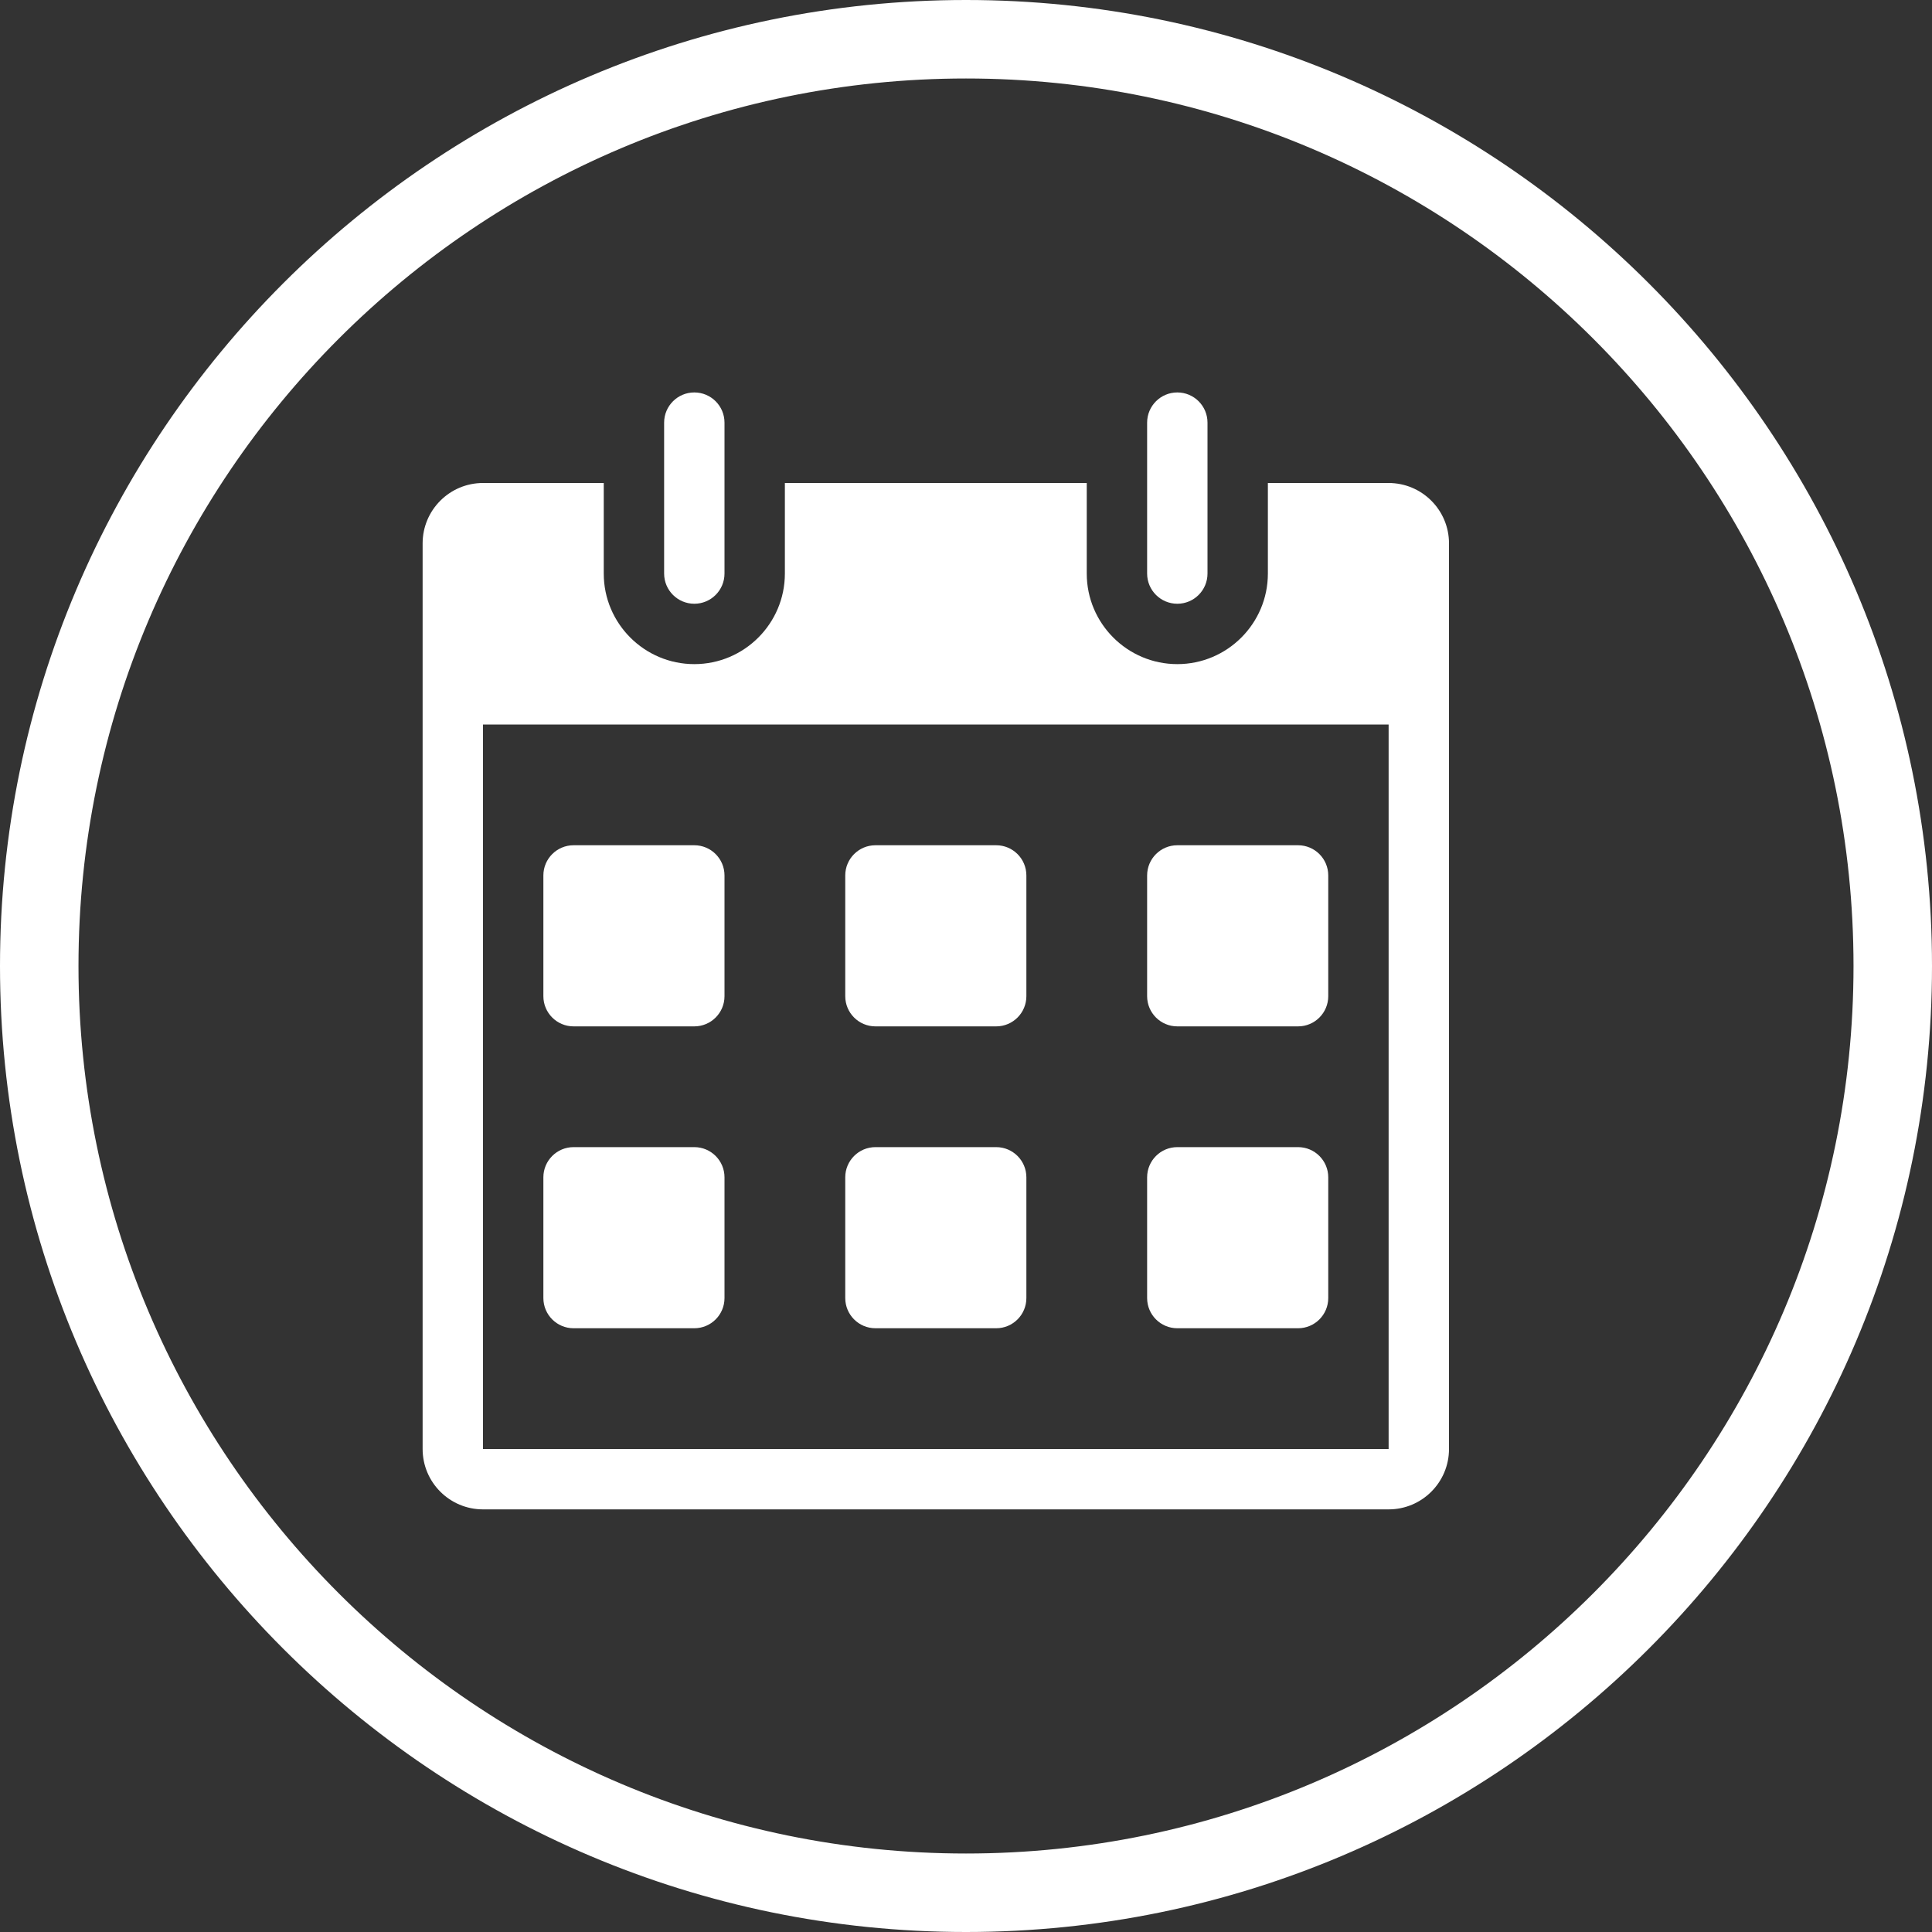 <?xml version="1.0" encoding="iso-8859-1"?>
<!-- Generator: Adobe Illustrator 18.0.0, SVG Export Plug-In . SVG Version: 6.00 Build 0)  -->
<!DOCTYPE svg PUBLIC "-//W3C//DTD SVG 1.1//EN" "http://www.w3.org/Graphics/SVG/1.1/DTD/svg11.dtd">
<svg version="1.1" id="&#x56FE;&#x5C42;_1" xmlns="http://www.w3.org/2000/svg" xmlns:xlink="http://www.w3.org/1999/xlink" x="0px"
	 y="0px" viewBox="0 0 32 32" enable-background="new 0 0 32 32" xml:space="preserve">
<rect x="0" y="0" width="32" height="32" fill="#333333" stroke="none"/>
<path fill="#FFFFFF" d="M16,32c8.822,0,16-7.177,16-16S24.822,0,16,0S0,7.177,0,16S7.178,32,16,32z M16,1.3
	c8.106,0,14.7,6.594,14.7,14.7S24.106,30.7,16,30.7S1.3,24.106,1.3,16S7.894,1.3,16,1.3z"/>
<path fill="#FFFFFF" d="M11.5,14h-2C9.224,14,9,14.224,9,14.5v2C9,16.776,9.224,17,9.5,17h2c0.276,0,0.5-0.224,0.5-0.5v-2
	C12,14.224,11.776,14,11.5,14z"/>
<path fill="#FFFFFF" d="M16.5,14h-2c-0.276,0-0.5,0.224-0.5,0.5v2c0,0.276,0.224,0.5,0.5,0.5h2c0.276,0,0.5-0.224,0.5-0.5v-2
	C17,14.224,16.776,14,16.5,14z"/>
<path fill="#FFFFFF" d="M21.5,14h-2c-0.276,0-0.5,0.224-0.5,0.5v2c0,0.276,0.224,0.5,0.5,0.5h2c0.276,0,0.5-0.224,0.5-0.5v-2
	C22,14.224,21.776,14,21.5,14z"/>
<path fill="#FFFFFF" d="M11.5,19h-2C9.224,19,9,19.224,9,19.5v2C9,21.776,9.224,22,9.5,22h2c0.276,0,0.5-0.224,0.5-0.5v-2
	C12,19.224,11.776,19,11.5,19z"/>
<path fill="#FFFFFF" d="M16.5,19h-2c-0.276,0-0.5,0.224-0.5,0.5v2c0,0.276,0.224,0.5,0.5,0.5h2c0.276,0,0.5-0.224,0.5-0.5v-2
	C17,19.224,16.776,19,16.5,19z"/>
<path fill="#FFFFFF" d="M21.5,19h-2c-0.276,0-0.5,0.224-0.5,0.5v2c0,0.276,0.224,0.5,0.5,0.5h2c0.276,0,0.5-0.224,0.5-0.5v-2
	C22,19.224,21.776,19,21.5,19z"/>
<path fill="#FFFFFF" d="M11.5,10C11.224,10,11,9.776,11,9.5V7c0-0.276,0.224-0.5,0.5-0.5S12,6.724,12,7v2.5
	C12,9.776,11.776,10,11.5,10z"/>
<g>
	<path fill="#FFFFFF" d="M19.5,10C19.224,10,19,9.776,19,9.5V7c0-0.276,0.224-0.5,0.5-0.5S20,6.724,20,7v2.5
		C20,9.776,19.776,10,19.5,10z"/>
</g>
<path fill="#FFFFFF" d="M23,8h-2v1.5c0,0.827-0.673,1.5-1.5,1.5S18,10.327,18,9.5V8h-5v1.5c0,0.827-0.673,1.5-1.5,1.5
	S10,10.327,10,9.5V8H8C7.448,8,7,8.448,7,9v15c0,0.552,0.448,1,1,1h15c0.552,0,1-0.448,1-1V9C24,8.448,23.552,8,23,8z M23,24H8V12
	h15V24z"/>
</svg>
